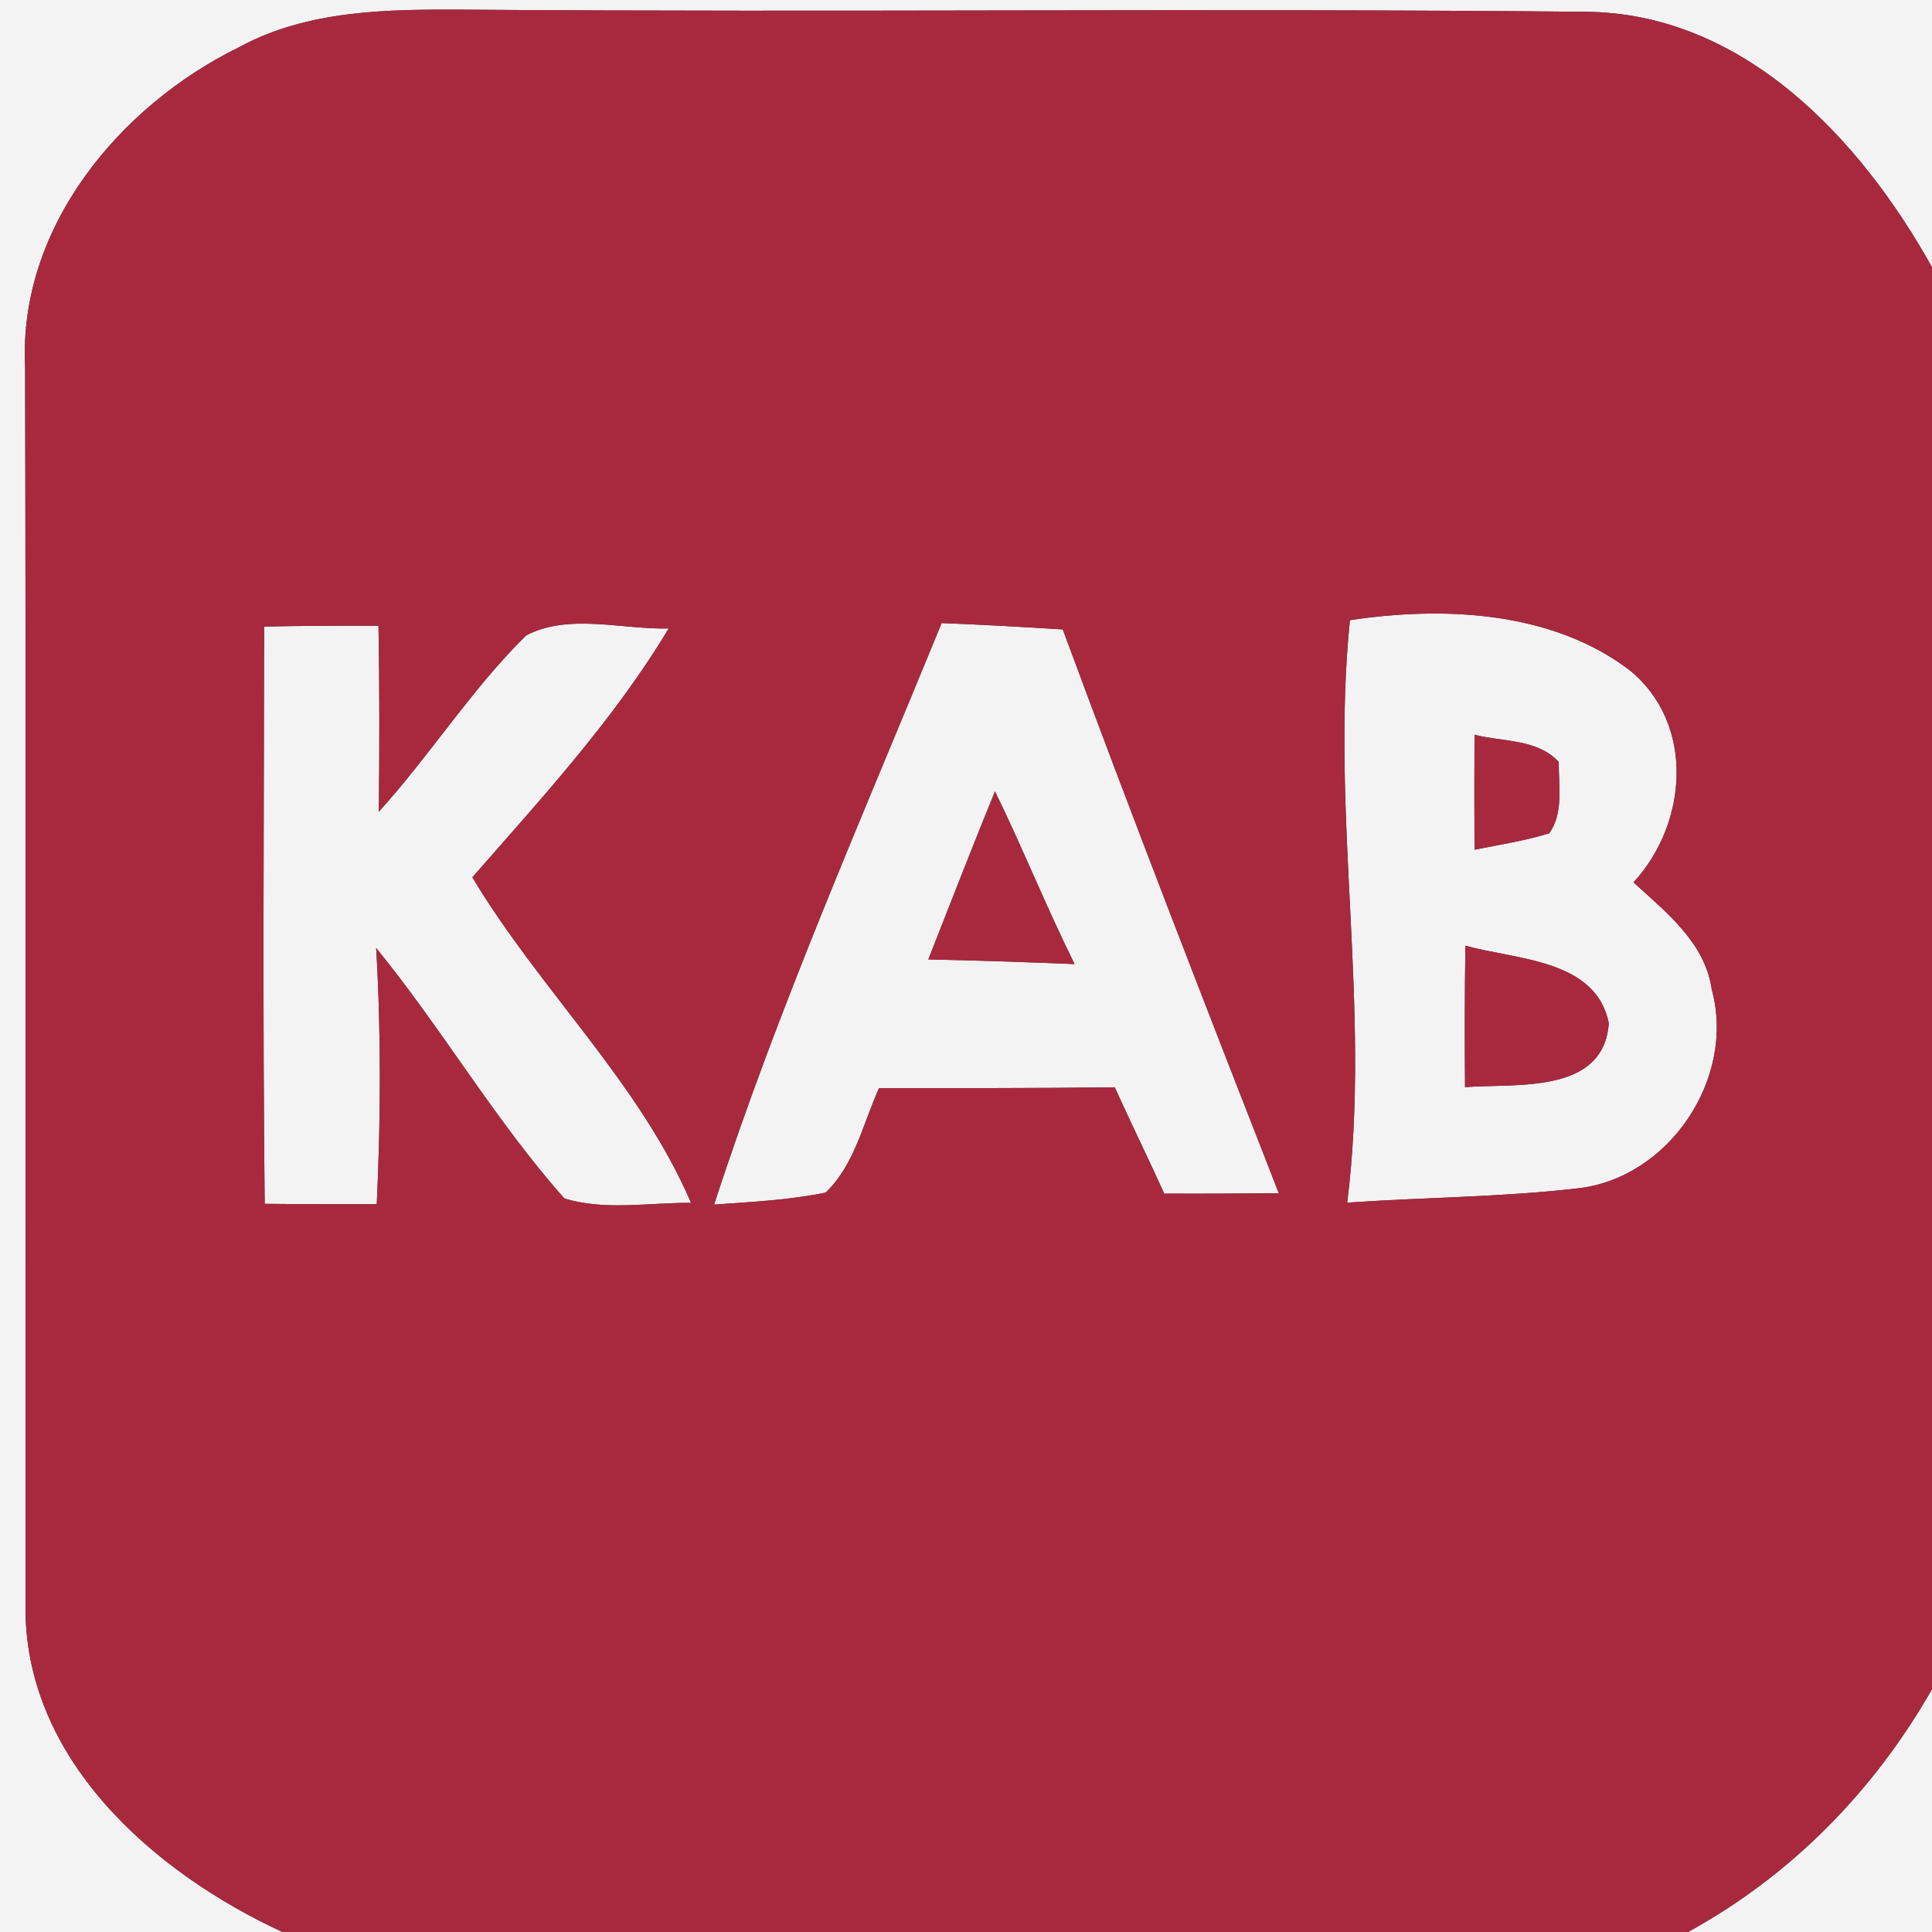 <svg width="100pt" height="100pt" viewBox="0 0 100 100" xmlns="http://www.w3.org/2000/svg"><rect x="0" y="0" width="100" height="100" fill="#333333" stroke="none"/><g fill="#f3f3f3"><path d="M0 0h100v13.83C96.29 7.18 90.22.65 82.03.61 62.69.42 43.35.65 24.01.5c-3.95-.02-8.1.01-11.65 1.95C6.17 5.49.95 11.78 1.3 18.97c.05 21.35.01 42.7.02 64.05C1.2 91.01 7.91 96.9 14.62 100H0V0z"/><path d="M69.87 32.1c4.84-.73 10.43-.48 14.47 2.58 3.42 2.78 3.02 7.94.21 10.99 1.69 1.55 3.7 3.11 4.05 5.54 1.26 4.6-2.21 9.78-6.95 10.3-3.96.46-7.95.46-11.92.74 1.26-10.04-.88-20.09.14-30.15m6.45 5.93c-.01 1.98-.01 3.96 0 5.95 1.3-.26 2.61-.46 3.87-.85.75-1.06.48-2.47.49-3.69-1.11-1.21-2.9-1.03-4.36-1.41m-.47 10.92c-.04 2.44-.04 4.88-.02 7.32 2.62-.2 7.18.39 7.44-3.31-.66-3.32-4.8-3.28-7.42-4.01zM13.67 32.43c1.97-.04 3.94-.05 5.92-.04.06 3.2.05 6.41.02 9.62 2.66-2.93 4.79-6.33 7.62-9.12 2.22-1.16 4.96-.3 7.38-.36-2.82 4.71-6.56 8.76-10.16 12.88 3.48 5.82 8.63 10.59 11.32 16.85-2.18-.02-4.45.42-6.56-.23-3.59-4.04-6.32-8.77-9.74-12.96.26 4.42.24 8.85.03 13.26-1.93 0-3.87 0-5.8-.02-.11-9.96-.04-19.92-.03-29.88zm23.29 29.92c3.33-10.24 7.7-20.14 11.78-30.1 2.09.08 4.18.2 6.27.33 3.61 9.77 7.39 19.48 11.18 29.18-1.98.02-3.95.03-5.93.02-.83-1.84-1.73-3.66-2.56-5.5-4.07.05-8.13.04-12.2.04-.83 1.83-1.27 3.99-2.77 5.41-1.9.39-3.84.48-5.77.62M51.5 40.96c-1.18 2.89-2.31 5.8-3.45 8.7 2.52.05 5.04.14 7.57.24-1.46-2.94-2.68-5.99-4.12-8.94zM87.37 100C92.7 97.08 97 92.7 100 87.43V100H87.37z"/></g><g fill="#a8293e"><path d="M12.36 2.45C15.91.51 20.06.48 24.01.5 43.35.65 62.69.42 82.03.61 90.22.65 96.29 7.18 100 13.83v73.6c-3 5.27-7.3 9.65-12.63 12.57H14.62C7.91 96.9 1.2 91.01 1.32 83.02c-.01-21.35.03-42.7-.02-64.05C.95 11.78 6.17 5.49 12.36 2.45M69.87 32.1c-1.02 10.06 1.12 20.11-.14 30.15 3.97-.28 7.96-.28 11.92-.74 4.74-.52 8.21-5.7 6.95-10.3-.35-2.43-2.36-3.99-4.05-5.54 2.81-3.05 3.21-8.21-.21-10.99-4.04-3.06-9.63-3.31-14.47-2.58m-56.2.33c-.01 9.96-.08 19.92.03 29.88 1.93.02 3.87.02 5.8.02.21-4.41.23-8.84-.03-13.26 3.42 4.19 6.15 8.92 9.74 12.96 2.11.65 4.38.21 6.56.23-2.69-6.26-7.84-11.03-11.32-16.85 3.6-4.12 7.34-8.17 10.16-12.88-2.42.06-5.16-.8-7.38.36-2.83 2.79-4.96 6.19-7.62 9.12.03-3.21.04-6.42-.02-9.62-1.98-.01-3.95 0-5.92.04m23.29 29.92c1.93-.14 3.87-.23 5.77-.62 1.5-1.42 1.94-3.58 2.77-5.41 4.07 0 8.13.01 12.2-.04.83 1.84 1.73 3.66 2.56 5.5 1.98.01 3.95 0 5.93-.02-3.79-9.7-7.57-19.41-11.18-29.18-2.09-.13-4.18-.25-6.27-.33-4.08 9.96-8.45 19.86-11.78 30.1z"/><path d="M76.32 38.03c1.46.38 3.25.2 4.36 1.41-.01 1.22.26 2.63-.49 3.69-1.26.39-2.57.59-3.87.85-.01-1.99-.01-3.97 0-5.95zM51.5 40.96c1.44 2.95 2.66 6 4.12 8.94-2.53-.1-5.05-.19-7.57-.24 1.14-2.9 2.27-5.81 3.45-8.7zm24.35 7.99c2.62.73 6.76.69 7.42 4.01-.26 3.7-4.82 3.11-7.44 3.31-.02-2.44-.02-4.88.02-7.32z"/></g></svg>